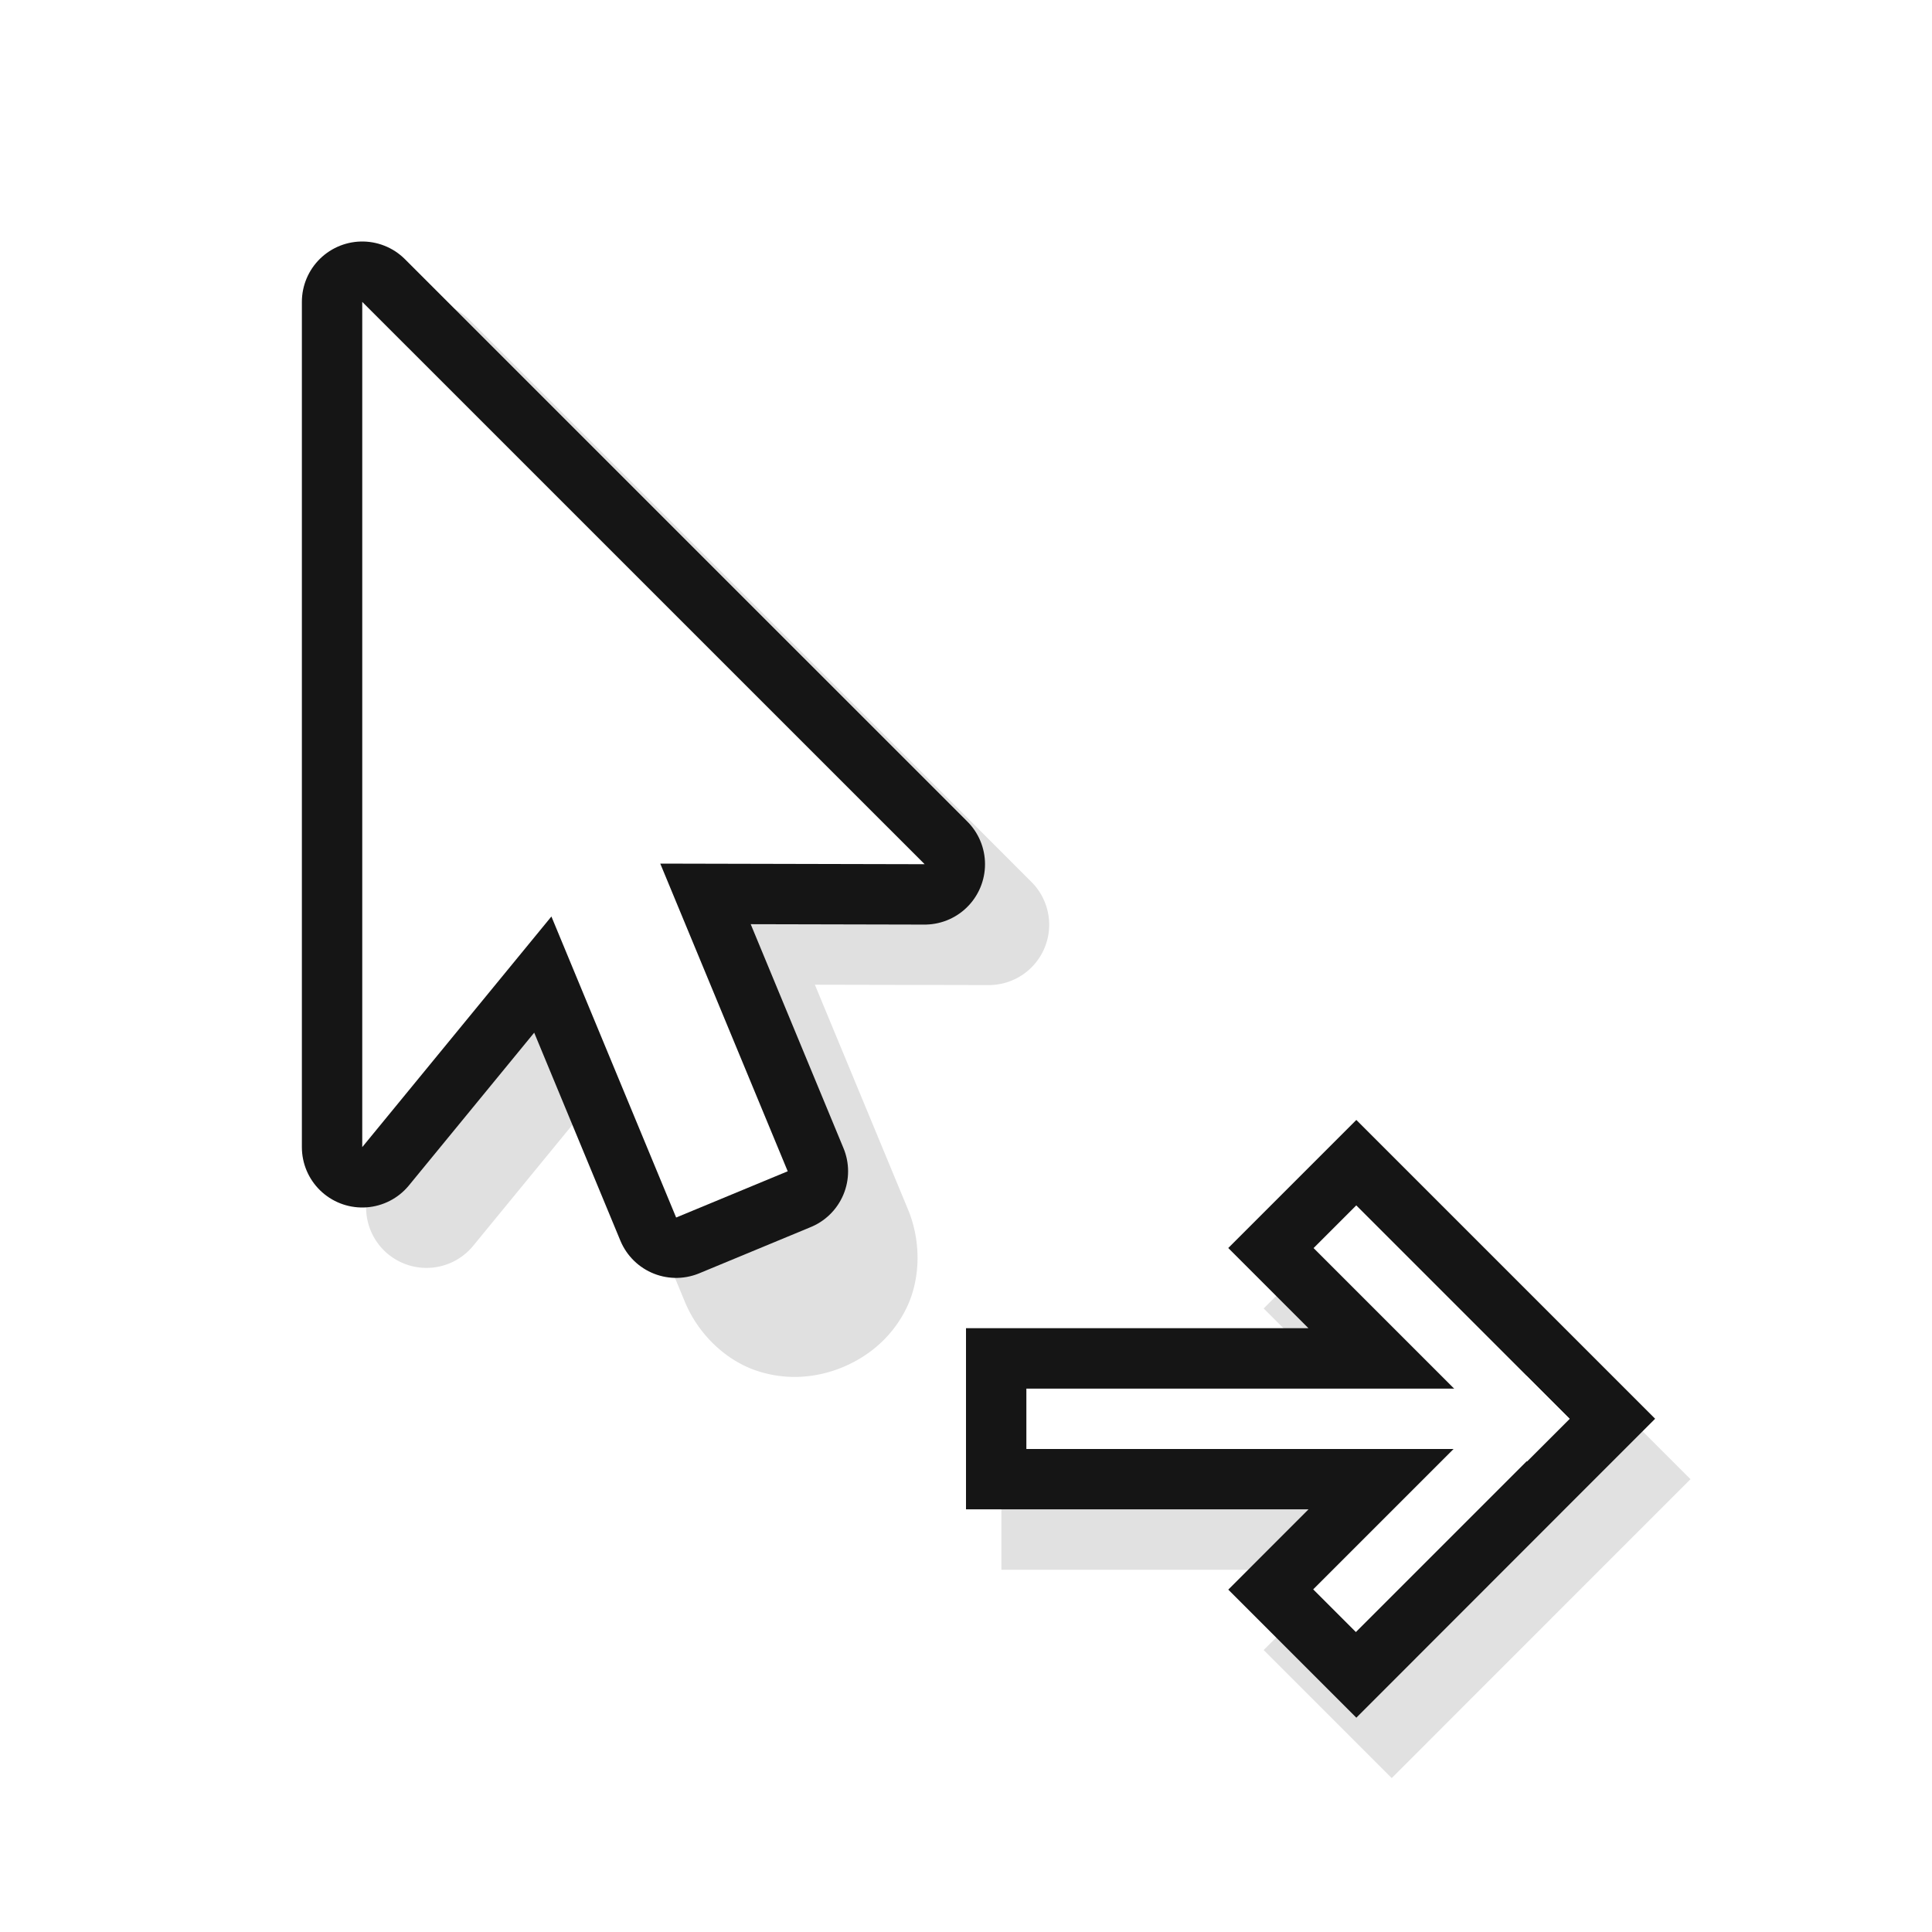 <?xml version="1.0" encoding="UTF-8"?>
<svg width="32" height="32" version="1.1" viewBox="0 0 32 32" xmlns="http://www.w3.org/2000/svg" xmlns:cc="http://creativecommons.org/ns#" xmlns:dc="http://purl.org/dc/elements/1.1/" xmlns:rdf="http://www.w3.org/1999/02/22-rdf-syntax-ns#">
 <defs>
  <filter id="b-7-6" x="-.162" y="-.095" width="1.324" height="1.191" color-interpolation-filters="sRGB">
   <feGaussianBlur stdDeviation="0.628"/>
  </filter>
  <filter id="filter932" x="-.101" y="-.116" width="1.202" height="1.232" color-interpolation-filters="sRGB">
   <feGaussianBlur stdDeviation="0.48"/>
  </filter>
 </defs>
 <path d="m23.051 19.551-2.121 2.121 1.328 1.328h-5.672v3h5.674l-1.33 1.33 2.121 2.121 3.535-3.537 1.414-1.414-1.414-1.414z" color="#000000" color-rendering="auto" dominant-baseline="auto" fill-rule="evenodd" filter="url(#filter932)" image-rendering="auto" opacity=".34" shape-rendering="auto" solid-color="#000000" stop-color="#000000" style="font-feature-settings:normal;font-variant-alternates:normal;font-variant-caps:normal;font-variant-east-asian:normal;font-variant-ligatures:normal;font-variant-numeric:normal;font-variant-position:normal;font-variation-settings:normal;inline-size:0;isolation:auto;mix-blend-mode:normal;paint-order:stroke fill markers;shape-margin:0;shape-padding:0;text-decoration-color:#000000;text-decoration-line:none;text-decoration-style:solid;text-indent:0;text-orientation:mixed;text-transform:none;white-space:normal"/>
 <g transform="translate(-.936 1)">
  <path d="m7.984 4a1 1 0 0 0-0.984 1v14a1 1 0 0 0 1.773 0.635l2.074-2.529 1.422 3.43c0.218 0.547 0.67 0.981 1.172 1.158 0.502 0.177 1.014 0.133 1.453-0.049 0.439-0.182 0.833-0.512 1.062-0.992s0.241-1.107 0.008-1.648l-1.531-3.695 2.879 0.006a1 1 0 0 0 0.709-1.707l-9.314-9.315a1 1 0 0 0-0.723-0.293zm1.016 3.414 5.894 5.894-1.957-0.004a1 1 0 0 0-0.926 1.383l0.045 0.109a1 1 0 0 0-1.697-0.252l-1.359 1.658z" color="#000000" color-rendering="auto" dominant-baseline="auto" fill-rule="evenodd" filter="url(#b-7-6)" image-rendering="auto" opacity=".35" shape-rendering="auto" solid-color="#000000" style="font-feature-settings:normal;font-variant-alternates:normal;font-variant-caps:normal;font-variant-ligatures:normal;font-variant-numeric:normal;font-variant-position:normal;isolation:auto;mix-blend-mode:normal;shape-padding:0;text-decoration-color:#000000;text-decoration-line:none;text-decoration-style:solid;text-indent:0;text-orientation:mixed;text-transform:none;white-space:normal"/>
  <path d="m6.936 4v14l3.133-3.82 2.066 4.986c1.848-0.766 0 0 1.848-0.766l-2.111-5.096 4.379 0.01z" fill="none" stroke="#151515" stroke-linecap="round" stroke-linejoin="round" stroke-width="2"/>
  <path d="m6.936 4v14l3.133-3.82 2.066 4.986c1.848-0.766 0 0 1.848-0.766l-2.111-5.096 4.379 0.01z" fill="#fff" fill-rule="evenodd"/>
  <rect width="24" height="24" fill="none" opacity=".2"/>
 </g>
 <g transform="translate(-19 1.5)" fill="#fff" fill-rule="evenodd">
  <rect x="36" y="21.5" width="8" height="1" ry="0" style="paint-order:stroke fill markers"/>
  <rect transform="matrix(.707 -.707 -.707 -.707 0 0)" x="11.263" y="-47.376" width="5" height="1" ry="0" style="paint-order:stroke fill markers"/>
  <rect transform="rotate(45)" x="42.376" y="-16.263" width="5" height="1" ry="0" style="paint-order:stroke fill markers"/>
 </g>
 <path d="m22.465 19.964-0.707 0.707 2.328 2.328h-7.086v1h7.086l-2.328 2.33 0.707 0.707 2.828-2.83 0.707-0.707-0.707-0.707z" fill="none" stroke="#151515" stroke-width="2" style="paint-order:stroke fill markers"/>
 <g transform="translate(-19 1.5)" fill="#fff" fill-rule="evenodd">
  <rect x="36" y="21.5" width="8" height="1" ry="0" style="paint-order:stroke fill markers"/>
  <rect transform="matrix(.707 -.707 -.707 -.707 0 0)" x="11.263" y="-47.376" width="5" height="1" ry="0" style="paint-order:stroke fill markers"/>
  <rect transform="rotate(45)" x="42.376" y="-16.263" width="5" height="1" ry="0" style="paint-order:stroke fill markers"/>
 </g>
</svg>
